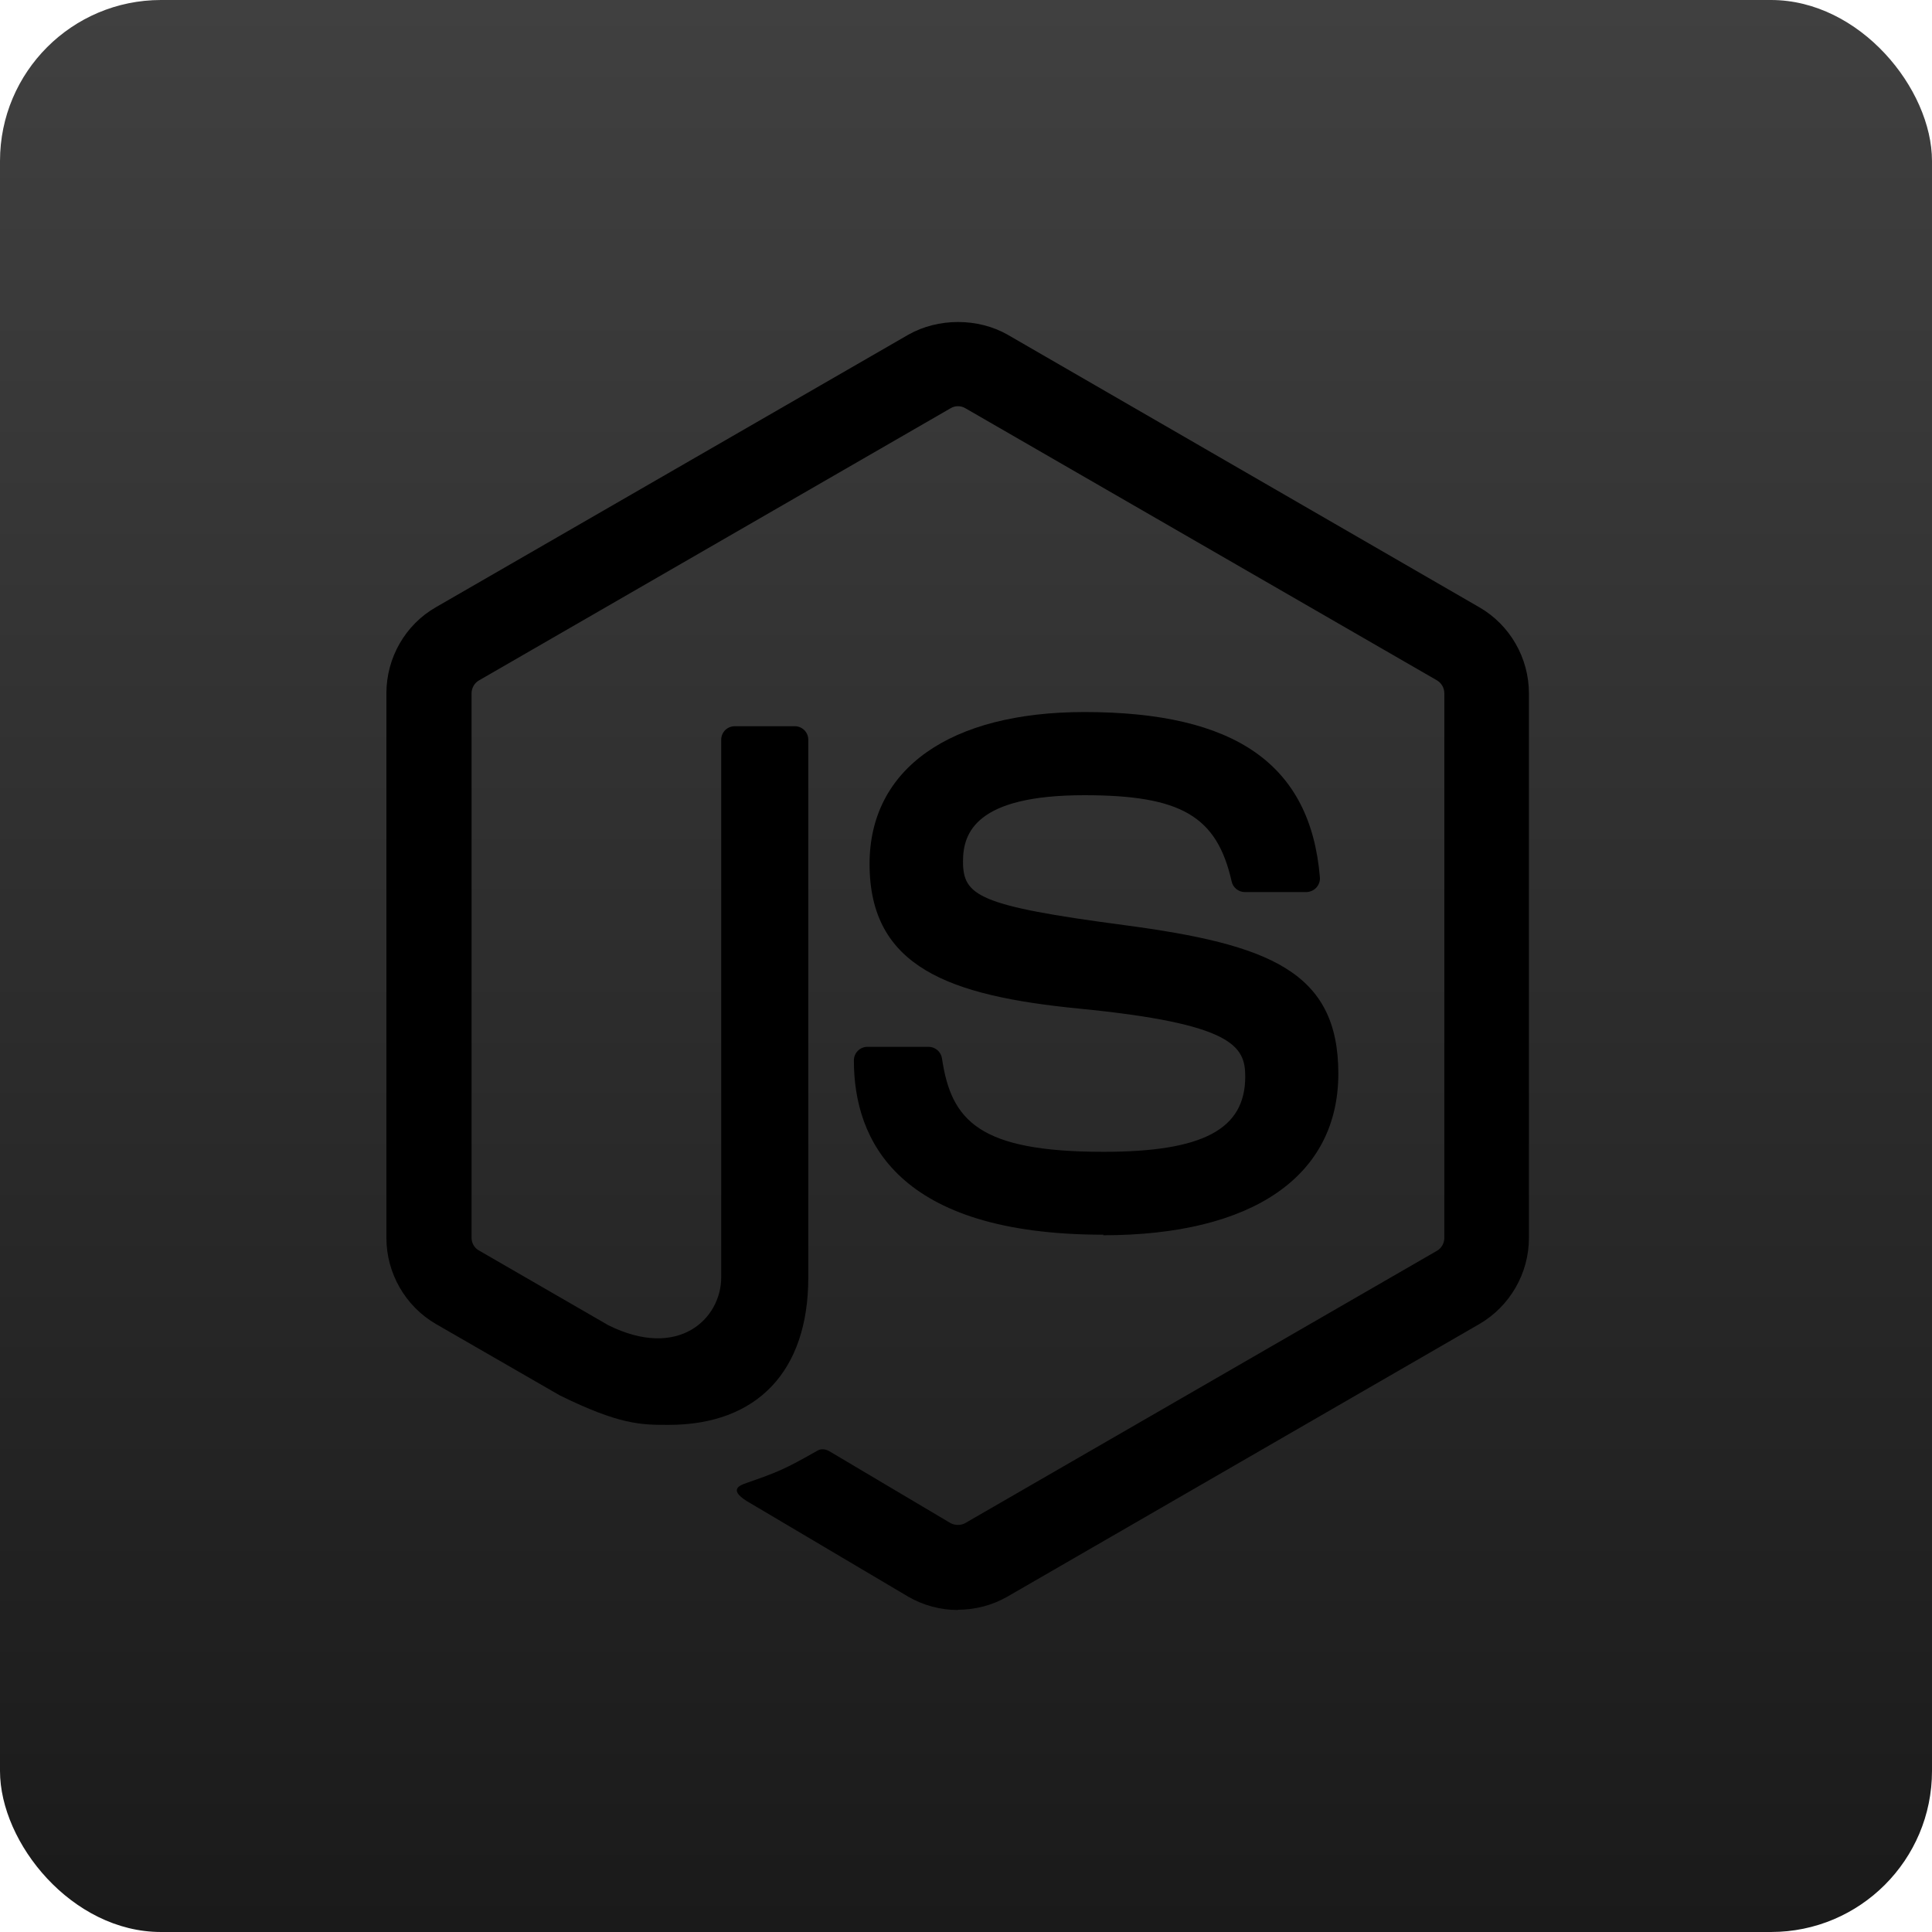 <svg width="60" height="60" viewBox="0 0 60 60" fill="none" xmlns="http://www.w3.org/2000/svg">
<rect width="60" height="60" rx="5" fill="url(#paint0_linear_544_292)"/>
<path d="M29.748 50C29.212 50 28.68 49.86 28.211 49.589L23.318 46.692C22.587 46.283 22.943 46.138 23.184 46.055C24.159 45.714 24.356 45.637 25.396 45.046C25.506 44.983 25.648 45.005 25.761 45.072L29.52 47.302C29.655 47.376 29.848 47.376 29.974 47.302L44.63 38.842C44.766 38.764 44.855 38.607 44.855 38.446V21.533C44.855 21.364 44.767 21.214 44.628 21.13L29.977 12.676C29.842 12.595 29.662 12.595 29.526 12.676L14.878 21.129C14.736 21.209 14.645 21.367 14.645 21.528V38.442C14.645 38.604 14.733 38.758 14.873 38.834L18.887 41.153C21.067 42.242 22.398 40.959 22.398 39.667V22.975C22.398 22.737 22.585 22.553 22.824 22.553H24.68C24.912 22.553 25.102 22.736 25.102 22.975V39.676C25.102 42.581 23.518 44.251 20.762 44.251C19.914 44.251 19.247 44.251 17.383 43.334L13.538 41.118C12.587 40.567 12 39.539 12 38.443V21.529C12 20.428 12.587 19.401 13.537 18.858L28.21 10.394C29.138 9.869 30.37 9.869 31.292 10.394L45.946 18.862C46.891 19.408 47.482 20.432 47.482 21.533V38.447C47.482 39.544 46.891 40.567 45.945 41.118L31.291 49.582C30.821 49.853 30.289 49.992 29.747 49.992" fill="black"/>
<path d="M34.275 38.345C27.862 38.345 26.518 35.401 26.518 32.932C26.518 32.698 26.707 32.51 26.942 32.51H28.836C29.045 32.51 29.222 32.662 29.254 32.869C29.54 34.798 30.392 35.771 34.27 35.771C37.358 35.771 38.672 35.073 38.672 33.434C38.672 32.491 38.298 31.791 33.499 31.322C29.485 30.925 27.005 30.041 27.005 26.831C27.005 23.874 29.5 22.113 33.678 22.113C38.371 22.113 40.697 23.742 40.99 27.242C41.002 27.363 40.958 27.48 40.877 27.569C40.796 27.653 40.682 27.704 40.565 27.704H38.661C38.463 27.704 38.29 27.565 38.25 27.374C37.791 25.345 36.683 24.696 33.671 24.696C30.299 24.696 29.907 25.869 29.907 26.75C29.907 27.817 30.369 28.129 34.918 28.731C39.424 29.329 41.563 30.173 41.563 33.339C41.563 36.531 38.899 38.362 34.255 38.362" fill="black"/>
<defs>
<linearGradient id="paint0_linear_544_292" x1="30" y1="0" x2="30" y2="60" gradientUnits="userSpaceOnUse">
<stop stop-color="#404040"/>
<stop offset="1" stop-color="#1A1A1A"/>
</linearGradient>
</defs>
</svg>
